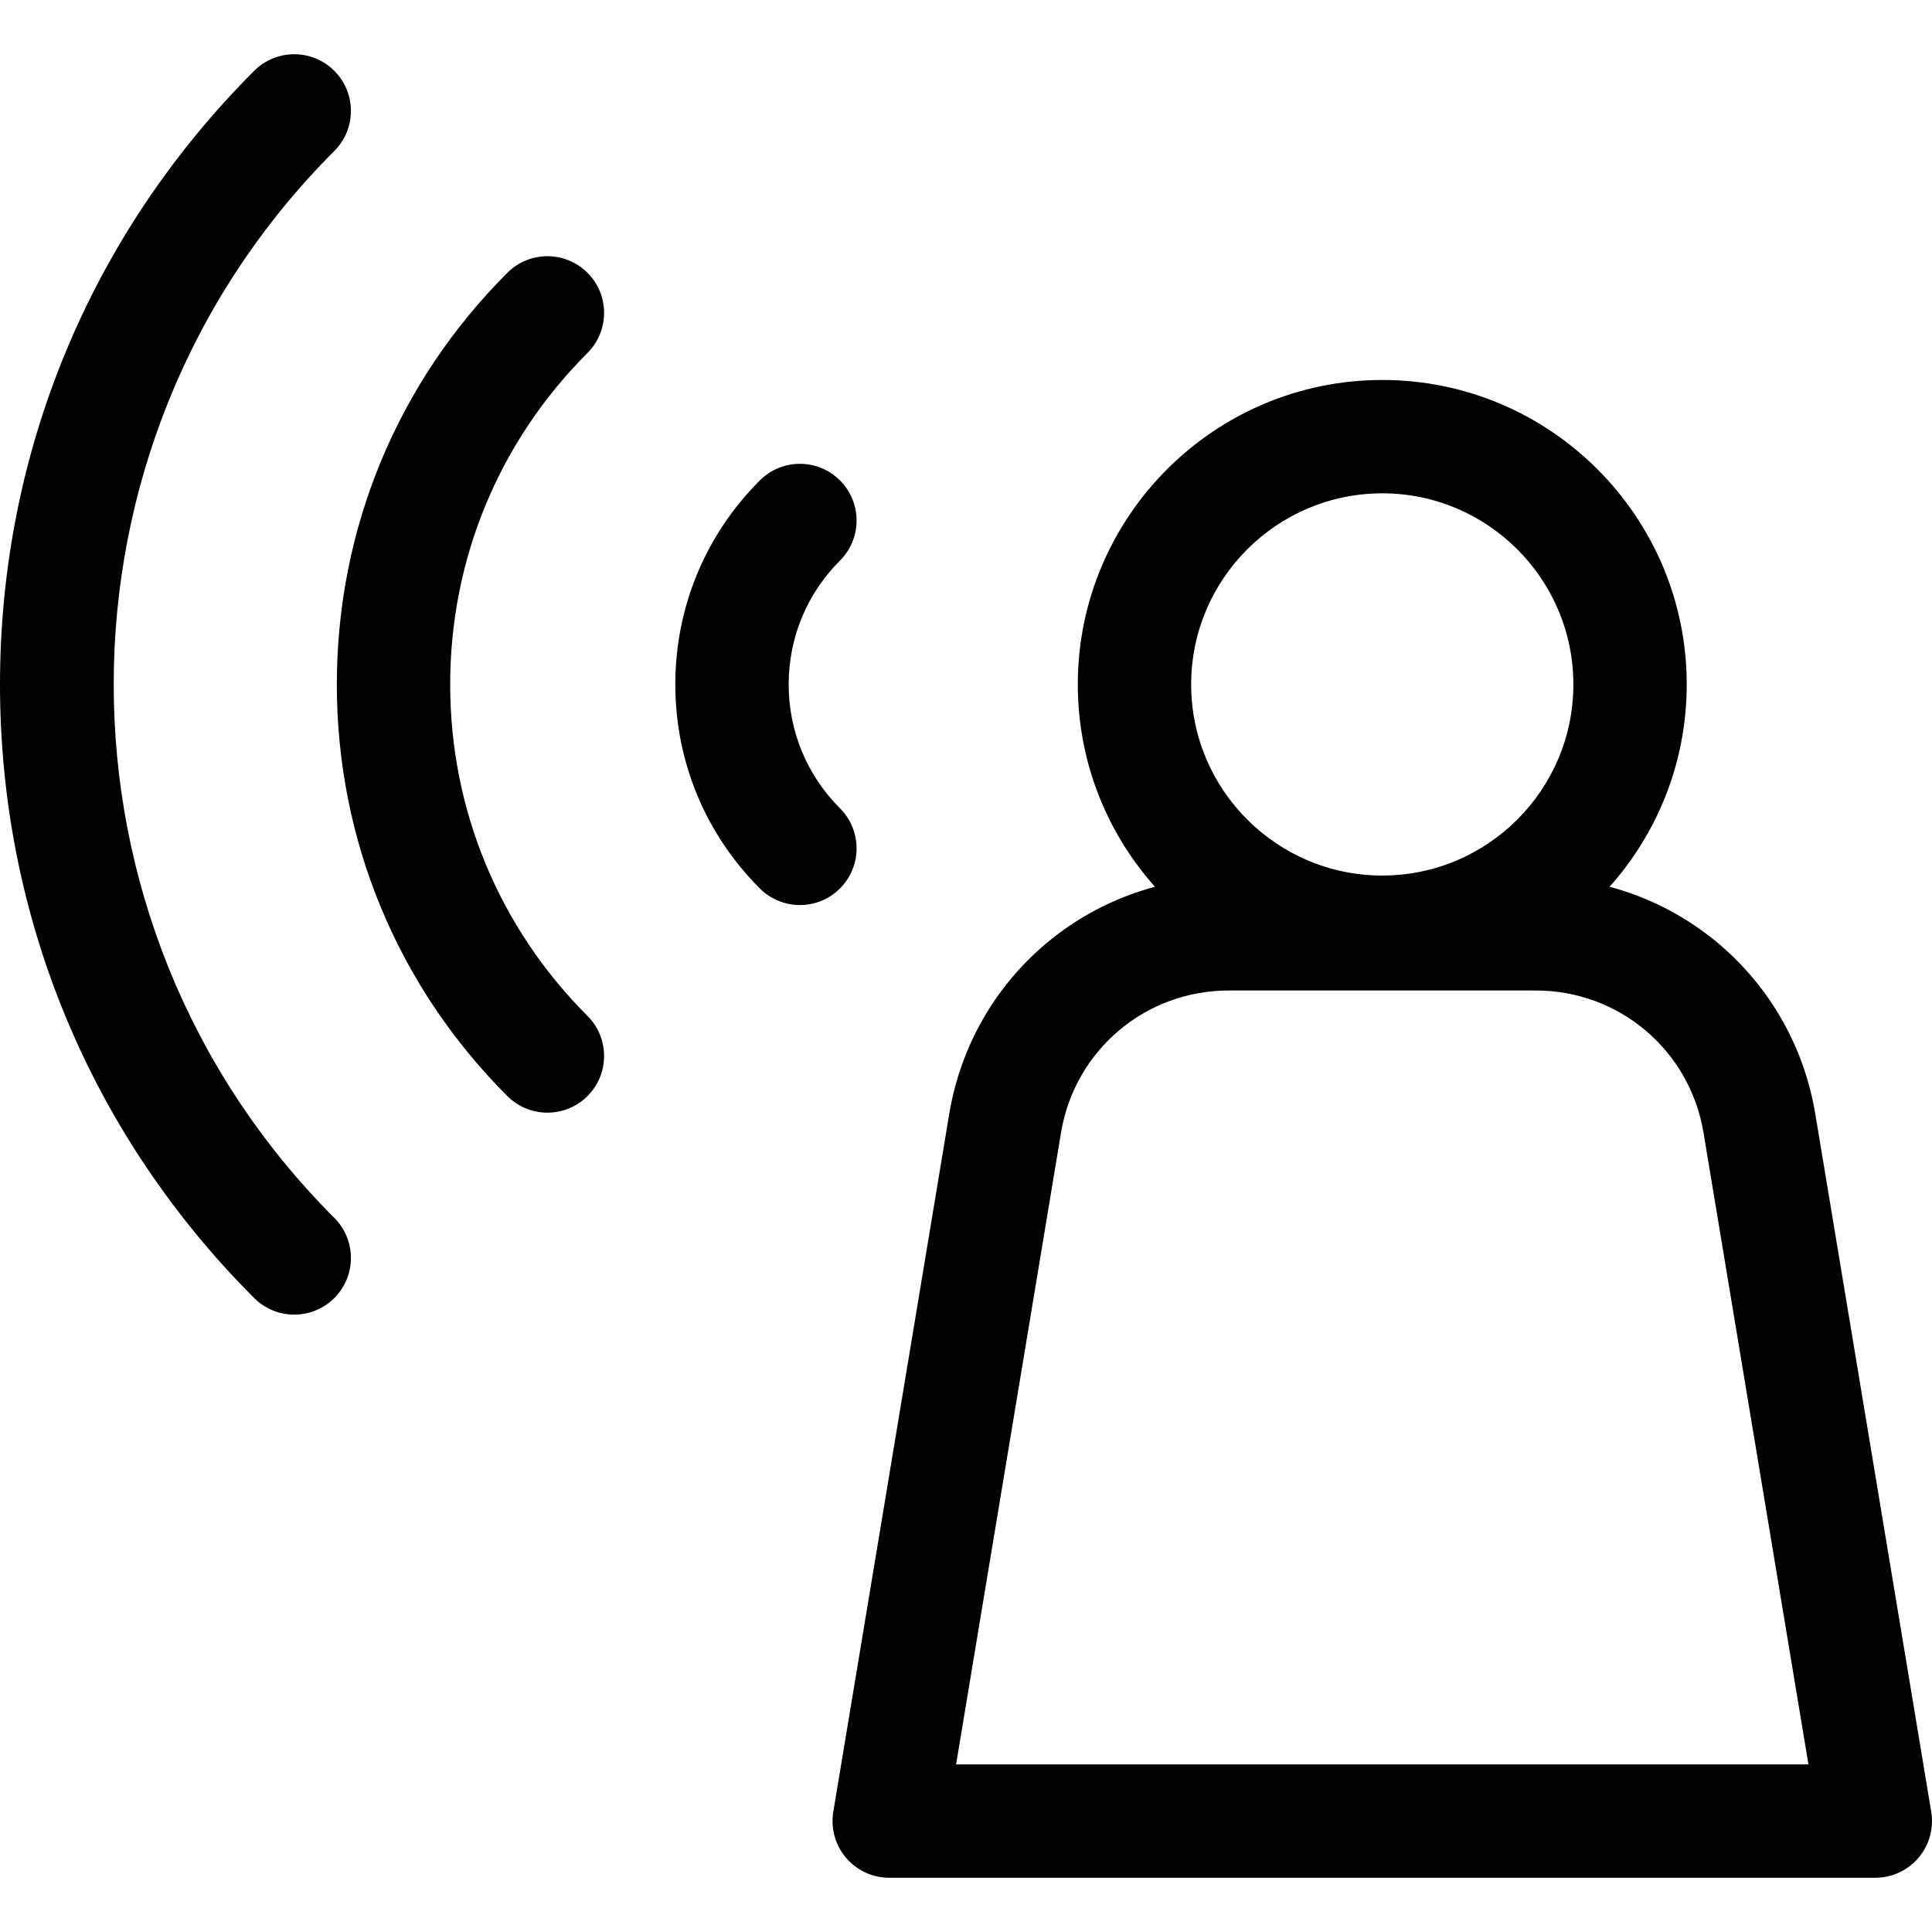 <svg id="Capa_1" enable-background="new 0 0 511.32 511.32" height="512" viewBox="0 0 511.32 511.32" width="512" xmlns="http://www.w3.org/2000/svg"><path d="m144.875 294.476c-3.839 0-7.678-1.465-10.606-4.394-29.1-29.099-45.125-67.788-45.125-108.941s16.026-79.843 45.125-108.941c5.858-5.858 15.355-5.858 21.213 0 5.858 5.857 5.858 15.355 0 21.213-23.433 23.434-36.338 54.589-36.338 87.729s12.905 64.295 36.338 87.729c5.858 5.857 5.858 15.355 0 21.213-2.929 2.927-6.768 4.392-10.607 4.392z"/><path d="m211.699 239.528c-3.839 0-7.678-1.465-10.606-4.394-14.422-14.422-22.365-33.597-22.365-53.993s7.943-39.571 22.365-53.993c5.858-5.858 15.354-5.858 21.213 0 5.857 5.857 5.857 15.355 0 21.213-8.756 8.756-13.578 20.397-13.578 32.78s4.822 24.024 13.578 32.78c5.858 5.857 5.858 15.355 0 21.213-2.93 2.929-6.768 4.394-10.607 4.394z"/><path d="m77.872 347.927c-3.839 0-7.678-1.465-10.606-4.394-43.377-43.376-67.266-101.048-67.266-162.392s23.889-119.016 67.266-162.393c5.857-5.857 15.355-5.857 21.213 0s5.858 15.355 0 21.213c-77.847 77.847-77.847 204.513 0 282.359 5.858 5.857 5.858 15.355 0 21.213-2.929 2.929-6.768 4.394-10.607 4.394z"/><path d="m365.829 261.719c-44.431 0-80.578-36.147-80.578-80.578s36.147-80.578 80.578-80.578 80.578 36.147 80.578 80.578-36.147 80.578-80.578 80.578zm0-131.156c-27.889 0-50.578 22.689-50.578 50.578s22.689 50.578 50.578 50.578 50.578-22.689 50.578-50.578-22.69-50.578-50.578-50.578z"/><path d="m496.319 496.964h-260.982c-4.408 0-8.593-1.938-11.443-5.302-2.85-3.362-4.077-7.809-3.354-12.156l30.676-184.656c6.037-36.336 37.152-62.709 73.986-62.709h81.252c36.834 0 67.95 26.373 73.986 62.709l30.676 184.656c.722 4.349-.504 8.794-3.354 12.156-2.85 3.364-7.035 5.302-11.443 5.302zm-243.284-30h225.587l-27.776-167.198c-3.622-21.802-22.291-37.625-44.392-37.625h-81.252c-22.101 0-40.77 15.823-44.392 37.625z"/></svg>